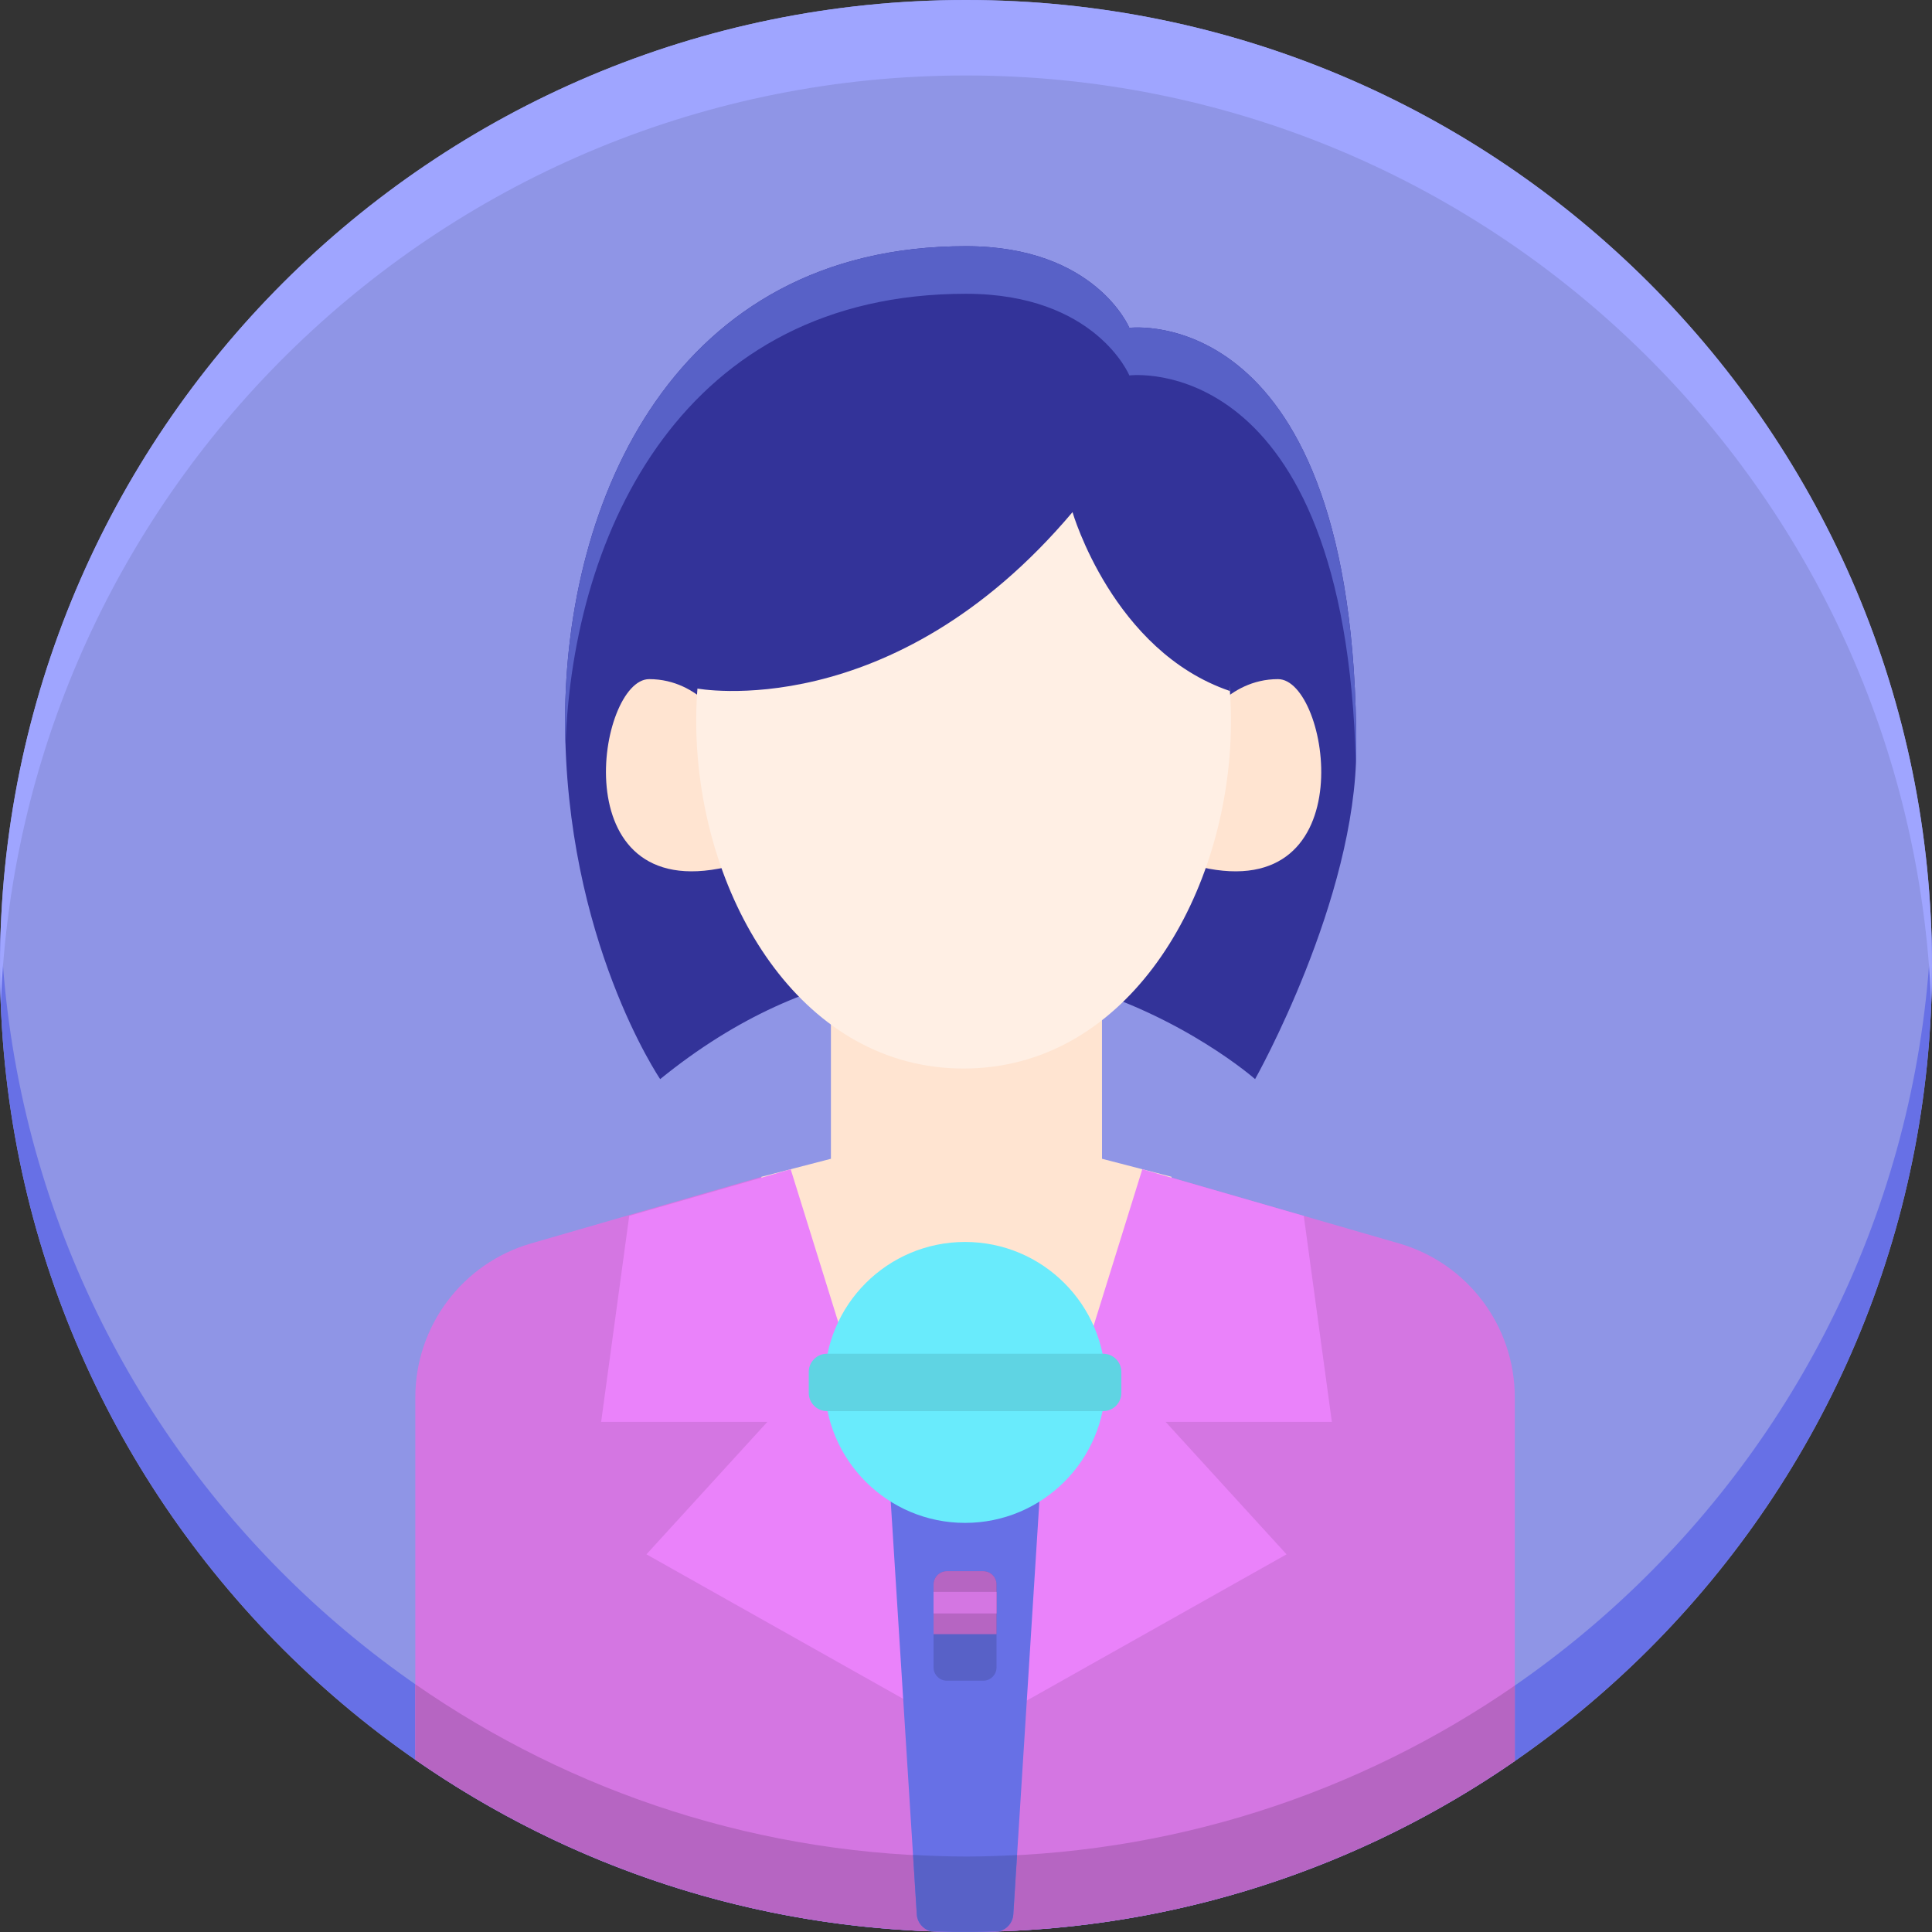 <svg height="512pt" viewBox="0 0 512 512.002" width="512pt" xmlns="http://www.w3.org/2000/svg"><rect x="0" y="0" width="512" height="512.002" fill="#333333" stroke="none"/><path d="m512 256c0 141.387-114.613 256-256 256-141.383 0-256-114.613-256-256s114.617-256 256-256c141.387 0 256 114.613 256 256zm0 0" fill="#8f95e6"/><path d="m256 492c-138.031 0-250.531-109.254-255.785-246-.129 3.32-.215 6.648-.215 10 0 141.383 114.617 256 256 256 141.387 0 256-114.617 256-256 0-3.352-.082-6.68-.211-10-5.258 136.746-117.754 246-255.789 246zm0 0" fill="#6770e6"/><path d="m256 20c138.035 0 250.531 109.254 255.789 246 .129-3.32.211-6.648.211-10 0-141.383-114.613-256-256-256-141.383 0-256 114.617-256 256 0 3.352.086 6.68.215 10 5.254-136.746 117.754-246 255.785-246zm0 0" fill="#9fa5ff"/><path d="m174.953 285.977s-25.195-37.02-25.195-95.117 28.777-125.613 106.223-125.613c34.375 0 43.312 21.641 43.312 21.641s60.137-7.688 60.137 111.355c0 40.125-26.816 87.734-26.816 87.734s-75.582-66.652-157.66 0zm0 0" fill="#339"/><path d="m255.98 77.855c34.375 0 43.312 21.641 43.312 21.641s57.305-7.301 60.027 103.105c.066-1.461.109-2.914.109-4.359 0-119.043-60.137-111.359-60.137-111.359s-8.941-21.641-43.312-21.641c-77.445 0-106.223 67.52-106.223 125.617 0 2.191.047 4.344.117 6.473 1.969-56.605 31.371-119.477 106.105-119.477zm0 0" fill="#5861c7"/><path d="m370.766 329.523-61.055-17.652h-107.922l-61.055 17.652c-18.168 5.25-30.672 21.883-30.672 40.793v96.016c40.504 28.156 89.523 44.906 142.418 45.621h7.039c52.68-.711 101.508-17.328 141.914-45.27v-96.367c.004-18.91-12.504-35.543-30.668-40.793zm0 0" fill="#d476e2"/><path d="m401.438 446.695c-41.301 28.566-91.414 45.305-145.438 45.305-54.242 0-104.539-16.879-145.938-45.66v19.996c5.059 3.516 10.25 6.855 15.566 10.008.008.004.016.008.023.016 5.312 3.148 10.746 6.109 16.297 8.875.008.004.02.008.027.016 5.547 2.766 11.211 5.336 16.984 7.699.008.004.02.012.031.016 5.773 2.363 11.652 4.523 17.625 6.473.004 0 .004 0 .008.004 23.93 7.793 49.406 12.16 75.855 12.52h7.039c26.336-.355 51.711-4.688 75.551-12.422.008 0 .016-.004.02-.008 5.949-1.93 11.801-4.07 17.551-6.418.016-.008.035-.012.051-.02 5.742-2.348 11.383-4.895 16.91-7.633.016-.008.031-.016.047-.023 5.523-2.742 10.938-5.68 16.23-8.801.012-.008.027-.016.039-.023 5.297-3.125 10.469-6.434 15.512-9.922 0 0 .004 0 .004-.004v-19.992zm0 0" fill="#b665c2"/><g fill="#ffe4d1"><path d="m292.031 251.48h-71.828v111.211l71.859-.027zm0 0"/><path d="m192.438 192.43s-6.797-12.453-20.398-12.453c-13.598 0-23.227 59.781 20.398 49.816zm0 0"/><path d="m318.293 192.43s6.797-12.453 20.395-12.453 23.23 59.781-20.395 49.816zm0 0"/></g><path d="m255.363 112.32c-104.176 0-84.258 170.855 0 170.855 84.258 0 104.176-170.855 0-170.855zm0 0" fill="#ffefe4"/><path d="m256.133 386.316c-30.016 0-54.344-24.328-54.344-54.344v-20.102l18.414-4.781h71.848l18.426 4.781v20.102c0 30.016-24.332 54.344-54.344 54.344zm0 0" fill="#ffe4d1"/><path d="m302.723 309.859-46.59 149.797 84.816-47.742-32.043-35.094h44.051l-7.441-54.598zm0 0" fill="#ea82fa"/><path d="m209.539 309.859 46.594 149.797-84.816-47.742 32.039-35.094h-44.047l7.441-54.598zm0 0" fill="#ea82fa"/><path d="m231.484 380.402 24.648 79.254 24.648-79.258zm0 0" fill="#69ebfc"/><path d="m184.508 182.43s51.832 10.051 99.719-46.707c0 0 10.68 36.848 41.699 47.395v-9.793c0-39.051-31.656-70.711-70.707-70.711-39.055 0-70.711 31.66-70.711 70.711zm0 0" fill="#339"/><path d="m268.539 507.336 7.879-124.871h-41.34l7.879 124.871c.137 2.18 1.668 3.938 3.688 4.477 3.105.113 6.219.191 9.355.191 2.938 0 5.859-.07 8.777-.168 2.055-.52 3.625-2.297 3.762-4.5zm0 0" fill="#6770e6"/><path d="m256 492c-4.715 0-9.387-.176-14.035-.426l.996 15.762c.133 2.125 1.598 3.844 3.543 4.426 1.988.074 3.977.168 5.977.195h5.871c.938-.012 1.879-.031 2.812-.055 1.262-.023 2.516-.082 3.773-.121 1.977-.566 3.469-2.301 3.602-4.445l.992-15.73c-4.484.234-8.988.395-13.531.395zm0 0" fill="#5861c7"/><path d="m292.973 366.359c0 20.559-16.664 37.223-37.223 37.223s-37.227-16.664-37.227-37.223 16.668-37.227 37.227-37.227 37.223 16.668 37.223 37.227zm0 0" fill="#69ebfc"/><path d="m292.348 373.961h-73.195c-2.664 0-4.824-2.16-4.824-4.82v-5.566c0-2.664 2.16-4.82 4.824-4.82h73.195c2.664 0 4.82 2.16 4.82 4.82v5.566c0 2.66-2.156 4.82-4.82 4.82zm0 0" fill="#5fd4e3"/><path d="m260.559 445.406h-9.621c-1.953 0-3.535-1.582-3.535-3.535v-21.957c0-1.953 1.582-3.539 3.535-3.539h9.621c1.953 0 3.535 1.586 3.535 3.539v21.957c0 1.953-1.582 3.535-3.535 3.535zm0 0" fill="#5861c7"/><path d="m264.094 433.066h-16.691v-13.156c0-1.953 1.582-3.535 3.535-3.535h9.621c1.953 0 3.535 1.582 3.535 3.535zm0 0" fill="#b665c2"/><path d="m247.402 421.863h16.695v5.719h-16.695zm0 0" fill="#d476e2"/></svg>
